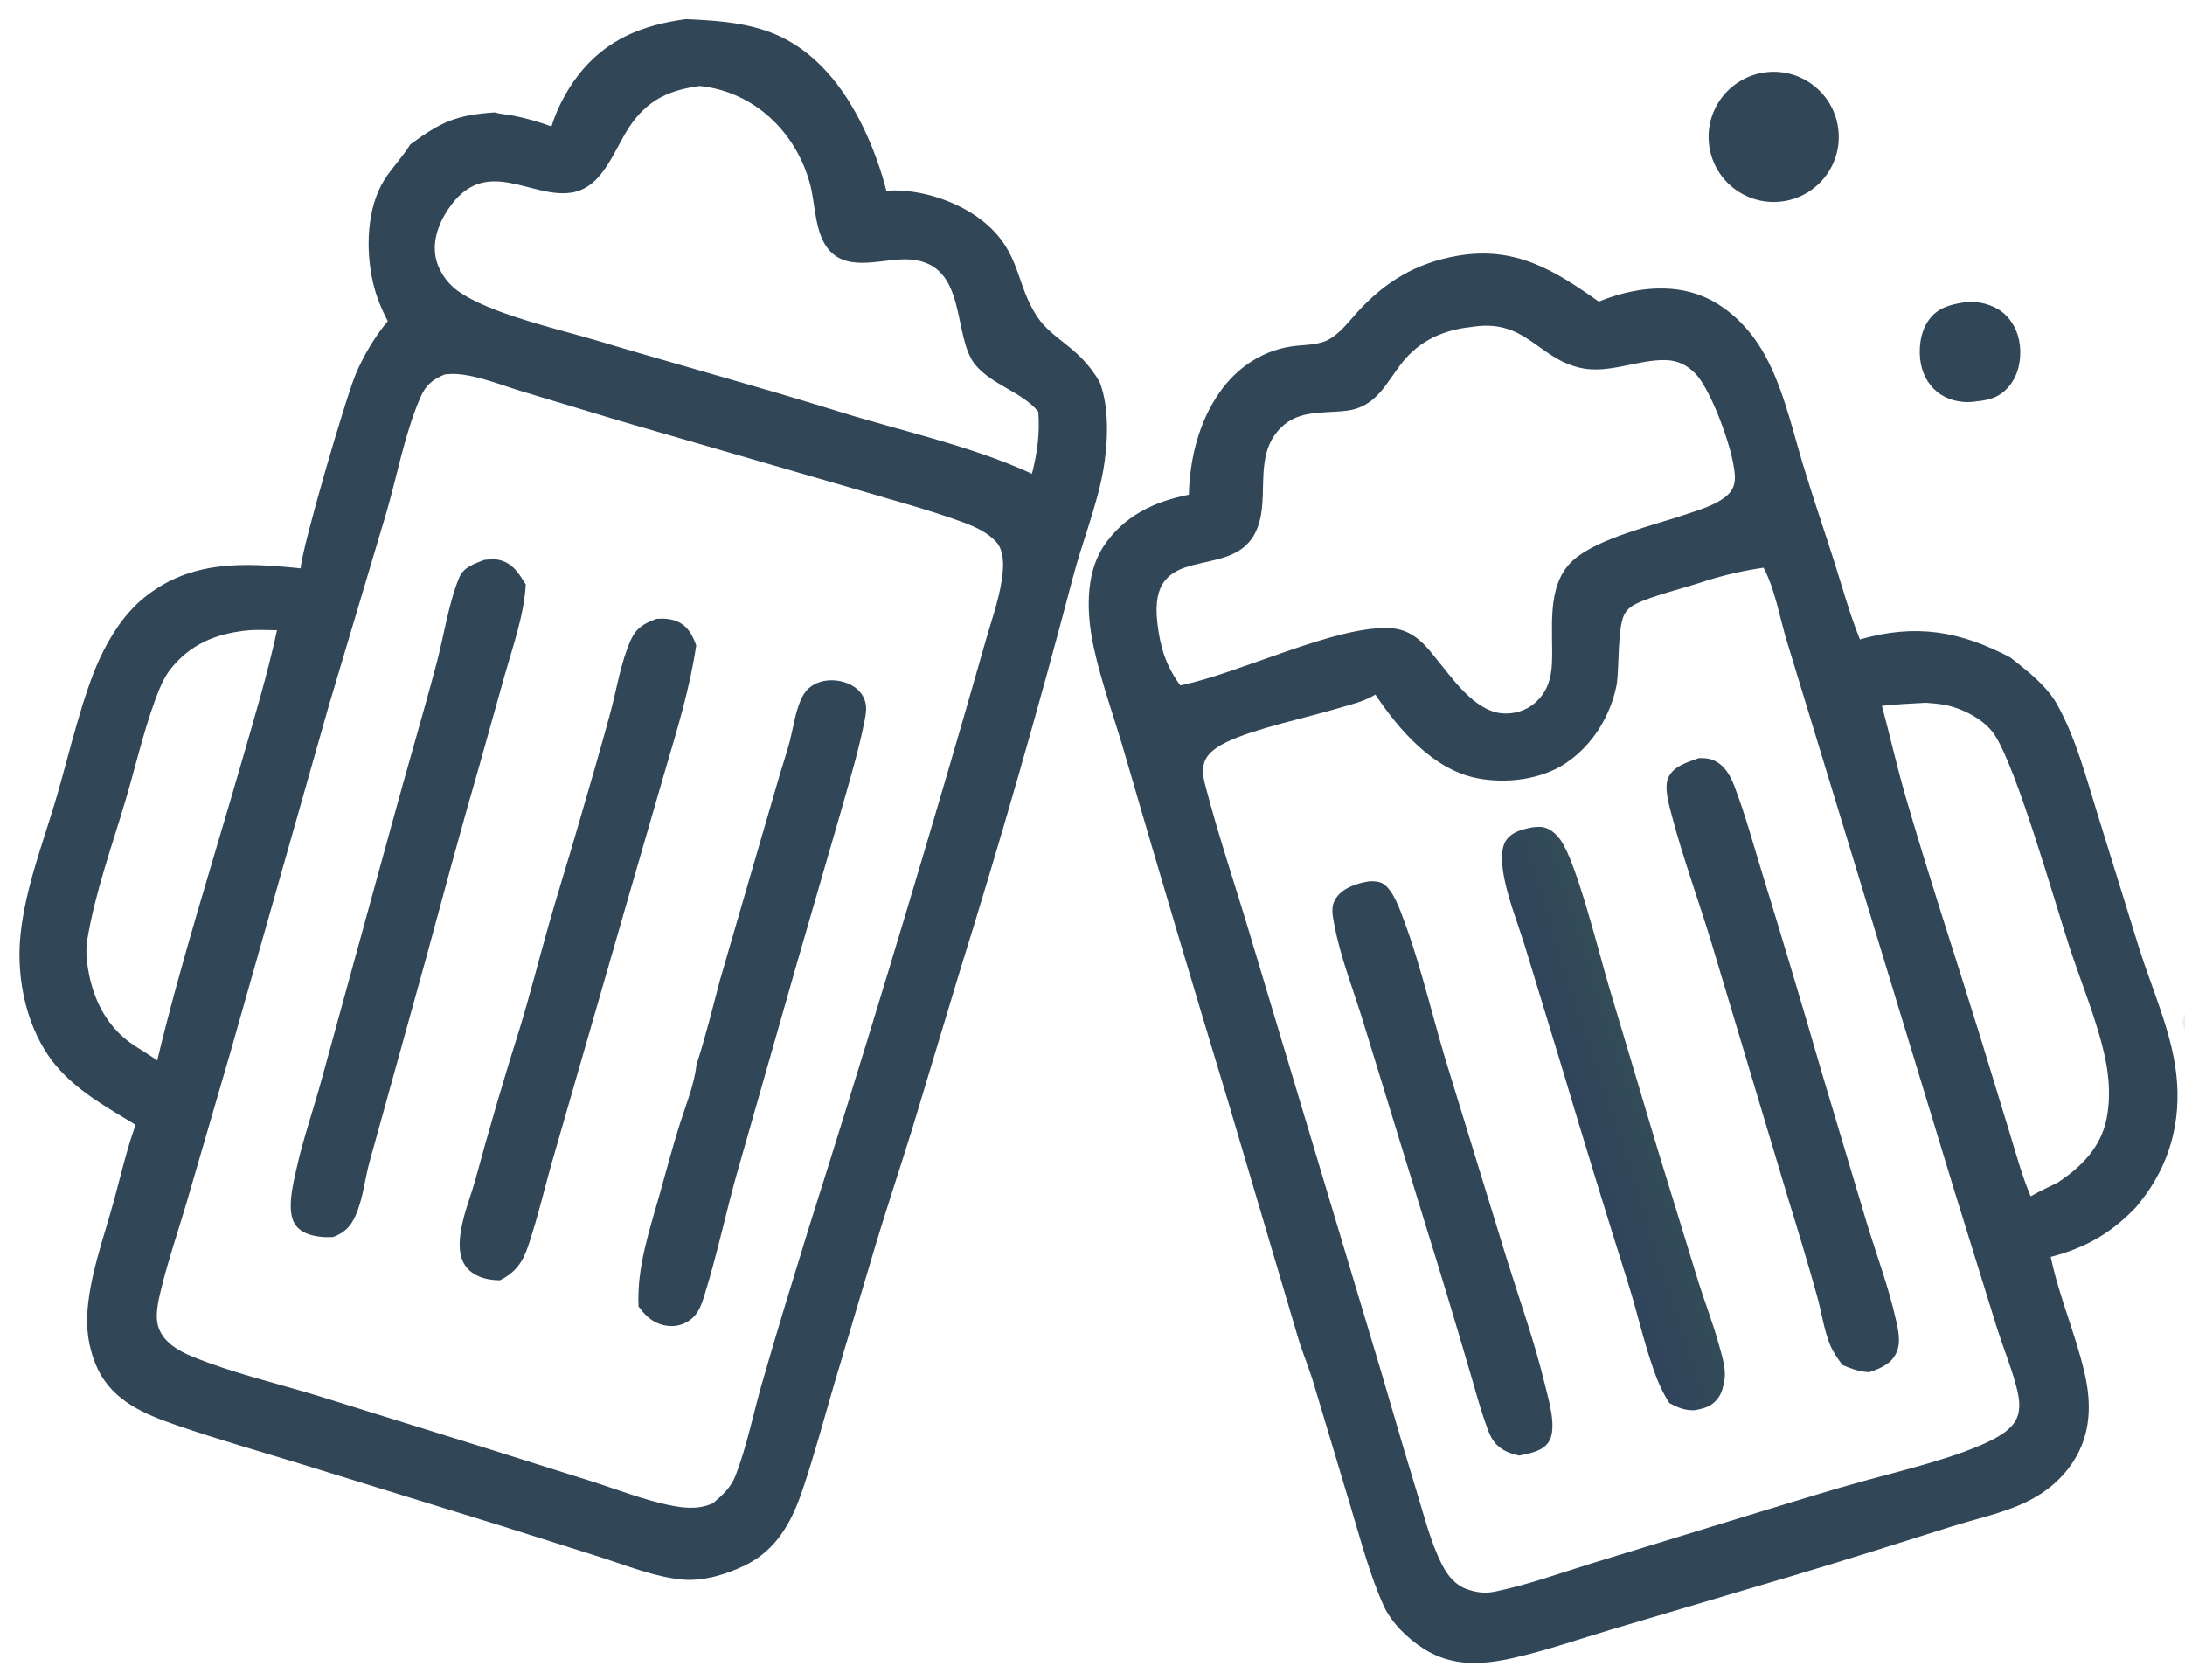 <svg version="1.1" xmlns="http://www.w3.org/2000/svg" style="display: block;" viewBox="0 0 1332 1024" width="333" height="256" preserveAspectRatio="none">
<defs>
	<linearGradient id="Gradient1" gradientUnits="userSpaceOnUse" x1="1004.54" y1="675.519" x2="962.315" y2="689.204">
		<stop class="stop0" offset="0" stop-opacity="1" stop-color="rgb(51,76,87)"/>
		<stop class="stop1" offset="1" stop-opacity="1" stop-color="rgb(48,68,92)"/>
	</linearGradient>
</defs>
<path transform="translate(0,0)" fill="rgb(49,71,88)" d="M 1078.82 43.841 C 1100.73 42.493 1119.57 59.193 1120.86 81.106 C 1122.15 103.019 1105.4 121.814 1083.48 123.044 C 1061.65 124.27 1042.94 107.597 1041.65 85.767 C 1040.37 63.937 1056.99 45.184 1078.82 43.841 z"/>
<path transform="translate(0,0)" fill="rgb(49,71,88)" d="M 1197.26 184.295 C 1197.42 184.265 1197.57 184.227 1197.73 184.206 C 1205.21 183.183 1214.58 185.499 1220.54 190.173 C 1226.89 195.16 1230.48 202.603 1231.36 210.55 C 1232.3 219.092 1230.49 228.4 1224.97 235.173 C 1219.5 241.886 1213.41 243.821 1205.09 244.607 C 1197.78 245.917 1189.56 244.6 1183.28 240.574 C 1176.69 236.353 1172.46 229.497 1171 221.874 C 1169.35 213.213 1170.47 202.674 1175.64 195.317 C 1181.08 187.579 1188.49 185.763 1197.26 184.295 z"/>
<path transform="translate(0,0)" fill="rgb(49,71,88)" d="M 418.071 11.671 C 453.005 13.181 478.829 16.365 503.867 43.607 C 521.469 62.758 533.879 91.144 540.349 116.248 C 560.589 114.708 585.539 122.982 600.959 136.252 C 622.486 154.777 619.116 173.286 632.359 193.132 C 642.031 207.628 657.757 211.081 670.345 232.83 C 676.53 248.537 675.397 271.03 672.431 287.38 C 668.577 308.625 659.534 330.98 653.982 352.273 C 632.808 432.811 609.806 512.858 584.992 592.35 L 556.022 688.341 C 548.253 713.406 539.839 738.337 532.403 763.496 L 508.373 844.197 C 502.076 865.765 496.215 887.672 488.976 908.94 C 482.455 928.096 473.143 944.913 454.211 954.136 C 442.761 959.715 428.377 964.098 415.535 962.79 C 398.544 961.059 381.985 954.289 365.82 949.113 L 305.994 930.203 L 183.042 892.229 C 158.021 884.57 132.865 877.421 108.107 868.916 C 88.564 862.203 68.979 854.246 59.554 834.39 C 55.025 824.848 52.812 813.763 53.115 803.217 C 53.785 779.926 63.176 754.728 69.323 732.307 C 73.559 716.857 77.199 700.683 82.655 685.649 C 65.267 674.984 47.056 665.136 33.835 649.183 C 16.418 628.165 9.782 597.175 12.432 570.419 C 15.356 540.894 26.841 512.353 35.034 484.002 C 42.133 459.437 50.415 423.708 60.846 401.314 C 67.257 387.551 75.892 374.044 87.773 364.372 C 116.273 341.169 148.856 342.953 183.293 346.429 C 184.141 333.378 210.789 242.392 216.879 227.995 C 221.67 216.67 228.501 205.171 236.397 195.754 C 232.399 188.148 229.288 180.47 227.355 172.082 C 222.884 152.68 223.41 126.952 234.311 109.607 C 238.959 102.212 245.317 95.874 249.792 88.524 C 249.882 88.376 249.969 88.226 250.057 88.077 C 268.739 74.398 277.829 70.084 301.613 68.507 C 305.208 69.603 309.599 69.822 313.34 70.581 C 321.219 72.18 328.636 74.327 336.191 77.06 C 339.533 66.25 345.209 55.395 352.071 46.394 C 368.944 24.262 391.197 15.321 418.071 11.671 z M 434.695 916.257 C 440.442 911.386 445.599 906.653 448.392 899.424 C 455.285 881.579 459.132 862.012 464.403 843.601 C 473.419 812.106 483.13 780.721 492.762 749.408 C 525.598 645.738 557.174 541.674 587.483 437.237 L 601.404 388.746 C 605.24 375.545 610.227 361.786 611.328 348.027 C 611.783 342.348 611.474 335.157 607.539 330.625 C 602.234 324.515 594.272 321.021 586.826 318.27 C 566.537 310.774 545.148 305.221 524.41 298.993 L 378.222 256.631 L 317.297 238.292 C 305.034 234.564 291.139 228.823 278.377 227.988 C 276.018 227.833 273.617 228.004 271.265 228.196 C 263.69 231.194 259.447 234.864 256.188 242.437 C 246.719 264.438 242.31 289.065 235.666 312.057 L 200.144 431.183 L 140.626 640.81 L 113.743 733.086 C 108.593 750.49 102.593 767.919 98.294 785.542 C 96.497 792.909 94.044 802.626 96.918 809.944 C 100.326 818.621 109.097 823.544 117.254 826.892 C 141.28 836.757 167.369 842.845 192.228 850.332 L 295.111 882.323 L 362.693 903.598 C 377.275 908.344 391.886 913.959 406.888 917.213 C 415.671 919.118 424.98 920.346 433.473 916.76 L 434.695 916.257 z M 629.107 288.792 C 632.391 275.544 633.966 264.498 632.948 250.888 C 622.264 238.389 605.297 234.974 594.795 222.645 C 580.198 205.51 590.394 161.239 555.3 158.215 C 539.215 156.829 517.594 166.633 505.248 152.218 C 496.641 142.17 497.138 124.757 493.888 112.493 C 485.417 80.525 459.73 55.779 426.493 52.405 C 409.099 54.819 396.664 59.888 385.788 74.297 C 374.724 88.956 368.739 114.531 347.949 117.463 C 323.938 120.848 297.516 96.046 275.717 124.076 C 268.964 132.759 263.801 144.029 265.326 155.226 C 266.48 163.695 271.791 171.937 278.624 176.982 C 297.879 191.197 340.732 200.641 364.755 207.846 C 411.978 222.01 459.66 234.892 506.744 249.425 C 546.718 262.15 591.21 271.289 629.107 288.792 z M 82.542 637.743 C 86.974 640.596 91.57 643.328 95.841 646.412 C 110.459 585.547 129.892 524.882 147.225 464.692 C 154.932 437.929 162.966 411.391 168.872 384.161 C 162.654 384.146 155.869 383.626 149.73 384.404 C 131.002 386.447 115.98 392.848 104.026 407.757 C 99.85 412.965 96.914 420.344 94.624 426.582 C 87.332 446.441 82.574 467.426 76.558 487.71 C 68.269 515.663 58.058 543.802 53.242 572.609 C 52.436 577.425 52.516 582.06 53.127 586.884 C 55.439 605.155 62.633 622.435 77.416 634.103 C 79.06 635.401 80.794 636.59 82.542 637.743 z"/>
<path transform="translate(0,0)" fill="rgb(49,71,88)" d="M 295.155 341.281 C 298.086 341.032 301.198 340.636 304.097 341.27 C 312.527 343.113 316.308 349.484 320.512 356.313 C 319.479 374.897 312.682 393.835 307.648 411.642 L 292.368 466.15 C 280.823 505.898 270.074 546.012 259.214 585.964 L 225.603 707.052 C 222.402 718.165 221.516 730.088 216.85 740.738 C 213.797 747.707 210.128 751.307 203.028 754.056 C 197.651 754.305 192.39 753.932 187.31 752.007 C 183.6 750.602 180.373 748.02 178.806 744.297 C 175.132 735.57 178.796 721.103 180.779 712.201 C 184.869 693.842 191.219 675.9 196.144 657.725 L 238.987 501.888 C 247.837 469.279 257.496 436.876 266.166 404.229 C 270.511 387.868 273.544 367.583 279.87 352.174 C 282.552 345.64 289.142 343.711 295.155 341.281 z"/>
<path transform="translate(0,0)" fill="rgb(49,71,88)" d="M 400.191 377.23 C 404.477 376.876 409.201 377.15 413.167 378.939 C 419.482 381.788 422.11 387.216 424.429 393.381 C 420.497 419.768 413.013 443.985 405.507 469.498 L 384.232 542.9 L 338.207 702.444 C 332.579 721.423 328.278 740.892 321.93 759.643 C 318.596 769.491 314.116 775.767 304.725 780.381 C 300.402 780.329 296.193 779.762 292.172 778.096 C 287.331 776.09 283.657 772.83 281.755 767.882 C 278.931 760.539 280.484 751.605 282.221 744.119 C 284.152 735.796 287.404 727.736 289.692 719.492 C 298.11 688.37 307.177 657.427 316.886 626.684 C 323.143 606.206 328.369 585.409 334.202 564.807 C 339.717 545.329 345.841 526.042 351.474 506.605 C 358.434 482.589 365.575 458.531 372.09 434.397 C 375.969 420.025 378.461 403.506 384.578 390.034 C 387.963 382.579 392.747 379.974 400.191 377.23 z"/>
<path transform="translate(0,0)" fill="rgb(49,71,88)" d="M 439.012 597.025 L 475.503 471.62 C 477.455 465.025 479.748 458.465 481.459 451.812 C 483.511 443.835 484.63 435.289 487.741 427.648 C 489.528 423.258 491.823 419.77 496.035 417.372 C 501.494 414.265 508.251 413.972 514.206 415.67 C 519.073 417.058 523.593 419.89 526.092 424.405 C 529.051 429.753 527.963 434.789 526.824 440.464 C 523.282 458.109 518.014 475.555 513.124 492.864 L 485.392 588.612 L 448.732 717.028 C 442.198 740.694 437.037 764.945 429.789 788.378 C 427.439 795.976 425.505 802.367 417.91 806.282 C 412.939 808.845 407.423 808.865 402.206 807.031 C 396.342 804.968 392.927 801.168 389.26 796.367 C 388.16 772.429 395.913 750.012 402.337 727.248 C 406.275 713.292 409.946 699.291 414.311 685.46 C 417.854 674.231 423.437 660.721 424.555 649.015 C 430.113 632.036 434.433 614.3 439.012 597.025 z"/>
<path transform="translate(0,0)" fill="rgb(49,71,88)" d="M 724.729 301.554 C 725.307 279.552 730.785 257.259 743.55 239.07 C 754.583 223.348 770.925 212.773 790.128 210.781 C 796.615 210.108 804.392 210.135 810.18 206.877 C 816.835 203.131 822.091 196.219 827.169 190.601 C 844.213 171.744 863.296 160.226 888.55 155.912 C 923.593 149.924 947.214 164.45 974.632 183.841 C 994.528 175.698 1018.14 172.247 1038.43 180.781 C 1053.03 186.921 1065.34 199.008 1073.54 212.405 C 1086.16 232.998 1092.08 259.683 1098.98 282.659 C 1105.04 302.818 1111.9 322.684 1118.29 342.733 C 1123.31 358.478 1127.61 374.443 1133.84 389.768 C 1167.91 380.009 1194.94 384.674 1225.52 400.745 C 1235.71 408.779 1247.62 417.889 1254.05 429.408 C 1265.47 449.875 1271.66 473.721 1278.62 496.011 L 1303.8 577.209 C 1311.63 602.327 1323.63 628.303 1326.65 654.452 C 1329.99 683.294 1322.83 709.888 1304.69 732.67 C 1303.88 733.696 1303.05 734.716 1302.22 735.729 C 1286.99 751.716 1271.31 760.64 1250.15 766.136 C 1255.26 790.536 1265.35 813.224 1270.86 837.301 C 1275.08 855.778 1274.64 873.877 1264.22 890.366 C 1257.2 901.472 1247.04 909.844 1235.25 915.528 C 1220.89 922.45 1204.65 925.772 1189.47 930.563 C 1156.86 940.856 1124.36 951.165 1091.58 960.898 L 982.994 993.053 C 963.02 998.968 943.518 1005.83 923.167 1010.46 C 903.864 1014.85 885.442 1016.11 867.99 1005.05 C 858.407 998.987 848.297 989.301 843.553 978.883 C 835.171 960.479 829.846 939.922 824.014 920.586 L 801.041 844.02 C 798.244 834.396 794.208 825.156 791.348 815.549 L 748.714 671.572 C 727.48 601.612 706.642 531.533 686.201 461.337 C 679.914 439.066 671.628 417.089 666.718 394.438 C 662.501 374.988 661.258 350.388 672.692 333.096 C 684.947 314.56 703.558 305.695 724.729 301.554 z M 719.492 417.768 C 755.047 410.786 815.004 380.667 848.235 382.925 C 853.141 383.294 857.866 384.932 861.946 387.68 C 867.06 391.076 870.977 395.723 874.729 400.5 C 884.992 412.824 898.552 433.488 915.936 434.836 C 923.069 435.389 930.469 433.112 935.841 428.366 C 943.055 421.992 945.597 414.054 946.071 404.622 C 947.096 384.226 941.968 356.982 958.904 341.604 C 974.136 327.773 1009.52 319.889 1029.65 312.91 C 1037.01 310.36 1045.18 307.968 1051.42 303.192 C 1055.18 300.318 1057.32 297.026 1057.59 292.231 C 1058.35 278.706 1043.97 239.128 1034.04 228.291 C 1028.92 222.707 1022.96 219.66 1015.34 219.486 C 998.192 219.095 980.67 228.128 963.483 224.259 C 937.006 218.297 930.072 193.709 896.559 199.364 C 880.221 201.103 865.68 207.465 855.164 220.541 C 844.74 233.502 839.366 248.218 820.481 250.402 C 804.849 252.211 789.715 249.435 778.436 263.348 C 763.928 281.244 775.002 306.131 764.948 325.286 C 749.558 354.604 699.583 328.95 705.552 379.715 C 707.296 394.547 710.609 405.529 719.492 417.768 z M 1237.91 729.209 C 1243.34 726.024 1248.96 723.613 1254.53 720.744 C 1268.79 711.237 1280.58 699.564 1284.17 682.049 C 1286.65 669.975 1285.86 656.861 1283.31 644.872 C 1278.59 622.648 1268.66 598.922 1261.51 577.076 C 1252.56 549.742 1229.4 468.054 1215.79 447.708 C 1209.59 438.45 1196.02 431.585 1185.24 429.606 C 1181.56 428.932 1177.74 428.647 1174.02 428.368 C 1165.1 428.867 1156.13 429.208 1147.25 430.261 C 1152.16 448.462 1156.26 466.859 1161.51 484.98 C 1175.7 533.991 1191.89 582.536 1206.97 631.284 L 1224.84 689.656 C 1228.84 702.768 1232.59 716.572 1237.91 729.209 z M 1075.07 346.036 C 1063.36 347.733 1051.79 350.354 1040.49 353.875 C 1028.66 357.989 1006.29 363.263 996.412 368.536 C 993.719 369.974 991.312 372.188 990.004 374.977 C 986.101 383.295 987.113 406.364 985.633 416.915 C 985.604 417.069 985.577 417.223 985.546 417.377 C 981.737 436.576 970.856 454.246 954.536 465.182 C 939.427 475.307 917.929 477.849 900.269 474.313 C 873.643 468.983 852.894 444.974 838.441 423.369 C 837.909 423.706 837.366 424.024 836.811 424.323 C 830.179 427.967 822.533 429.696 815.302 431.853 C 795.926 437.635 765.288 443.987 748.191 452.136 C 742.659 454.772 736.209 458.572 734.172 464.732 C 732.54 469.665 733.654 474.496 734.929 479.364 C 743.375 511.615 754.327 543.567 763.749 575.574 L 834.859 812.444 C 844.644 844.41 853.549 876.612 863.431 908.556 C 868.001 923.331 871.924 939.527 878.877 953.35 C 882.468 960.489 887.332 966.532 895.164 969.02 C 900.641 970.761 905.496 971.363 911.132 970.216 C 931.131 966.145 951.046 958.879 970.552 952.888 L 1075.39 920.773 C 1095.37 914.721 1115.43 908.464 1135.53 902.909 C 1158.85 896.466 1194.49 888.188 1215.59 877.056 C 1221.55 873.915 1228.15 869.372 1230.16 862.581 C 1232.06 856.177 1230.31 849.148 1228.56 842.892 C 1225.41 831.662 1220.96 820.789 1217.44 809.666 L 1191.67 726.661 L 1128.55 519.553 L 1089.49 391.507 C 1085 377.048 1082.17 359.214 1075.07 346.036 z"/>
<path transform="translate(0,0)" fill="rgb(49,71,88)" d="M 1035.61 462.105 C 1038.69 462.092 1041.57 462.122 1044.45 463.362 C 1051.42 466.362 1054.8 472.668 1057.38 479.397 C 1064.04 496.807 1068.94 515.115 1074.45 532.926 C 1086.94 573.451 1099.08 614.08 1110.89 654.809 L 1138.29 746.387 C 1144.13 765.343 1151.33 784.663 1155.66 803.999 C 1157.19 810.88 1159.06 818.15 1155.93 824.842 C 1152.81 831.511 1146.14 834.143 1139.59 836.401 C 1133.43 836.131 1128.77 834.386 1123.17 832.023 C 1120.44 828.396 1117.41 824.067 1115.68 819.878 C 1111.92 810.769 1110.45 799.835 1107.79 790.288 C 1102.07 769.762 1095.83 749.245 1089.56 728.874 L 1043.44 575.046 C 1035.63 549.247 1026.12 523.492 1019.26 497.473 C 1017.59 491.138 1014.24 480.193 1017 474.032 C 1020.25 466.798 1028.81 464.667 1035.61 462.105 z"/>
<path transform="translate(0,0)" fill="url(#Gradient1)" d="M 934.694 504.234 C 936.575 504.08 938.727 503.814 940.59 504.182 C 945.219 505.097 948.851 508.512 951.494 512.257 C 961.139 525.921 974.732 580.747 980.602 600.591 L 1010.68 701.14 L 1035.56 781.977 C 1039.46 794.314 1044.22 806.453 1047.66 818.92 C 1049.39 825.2 1052.4 834.322 1051.29 840.781 C 1050.63 844.597 1049.98 848.329 1047.77 851.601 C 1044.05 857.093 1039.29 858.51 1033.04 859.594 C 1027.22 859.858 1022.77 857.961 1017.71 855.277 C 1013.4 848.691 1010.44 841.757 1007.86 834.354 C 1002.08 817.786 998.165 800.467 992.987 783.691 C 978.999 739.327 965.354 694.856 952.051 650.282 L 929.34 575.837 C 925.288 562.859 920.027 549.785 917.251 536.47 C 915.856 529.782 914.086 518.061 918.165 512.177 C 921.815 506.91 928.781 505.185 934.694 504.234 z"/>
<path transform="translate(0,0)" fill="rgb(49,71,88)" d="M 834.491 537.231 C 837.073 537.03 840.652 537.237 842.929 538.557 C 849.159 542.171 853.244 553.972 855.696 560.564 C 867.061 591.121 874.14 623.878 883.999 655.043 L 918.257 766.461 C 926.226 792.063 935.452 817.686 941.739 843.753 C 943.948 852.913 949.51 870.564 944.11 878.902 C 940.314 884.763 932.329 885.884 926.044 887.243 C 922.268 886.348 918.633 885.267 915.394 883.05 C 910.949 880.008 908.997 876.601 907.122 871.69 C 902.355 859.203 899.024 845.849 895.147 833.038 C 886.918 804.924 878.445 776.882 869.728 748.915 L 831.195 623.428 C 825.167 603.605 817.247 584.003 813.399 563.606 C 812.283 557.693 810.944 552.346 814.726 547.063 C 819.129 540.913 827.406 538.399 834.491 537.231 z"/>
<path transform="translate(0,0)" fill="rgb(0,0,0)" fill-opacity="0.067" d="M 1330.27 623.271 L 1332 617.515 L 1332 628.2 L 1330.27 623.271 z"/>
</svg>